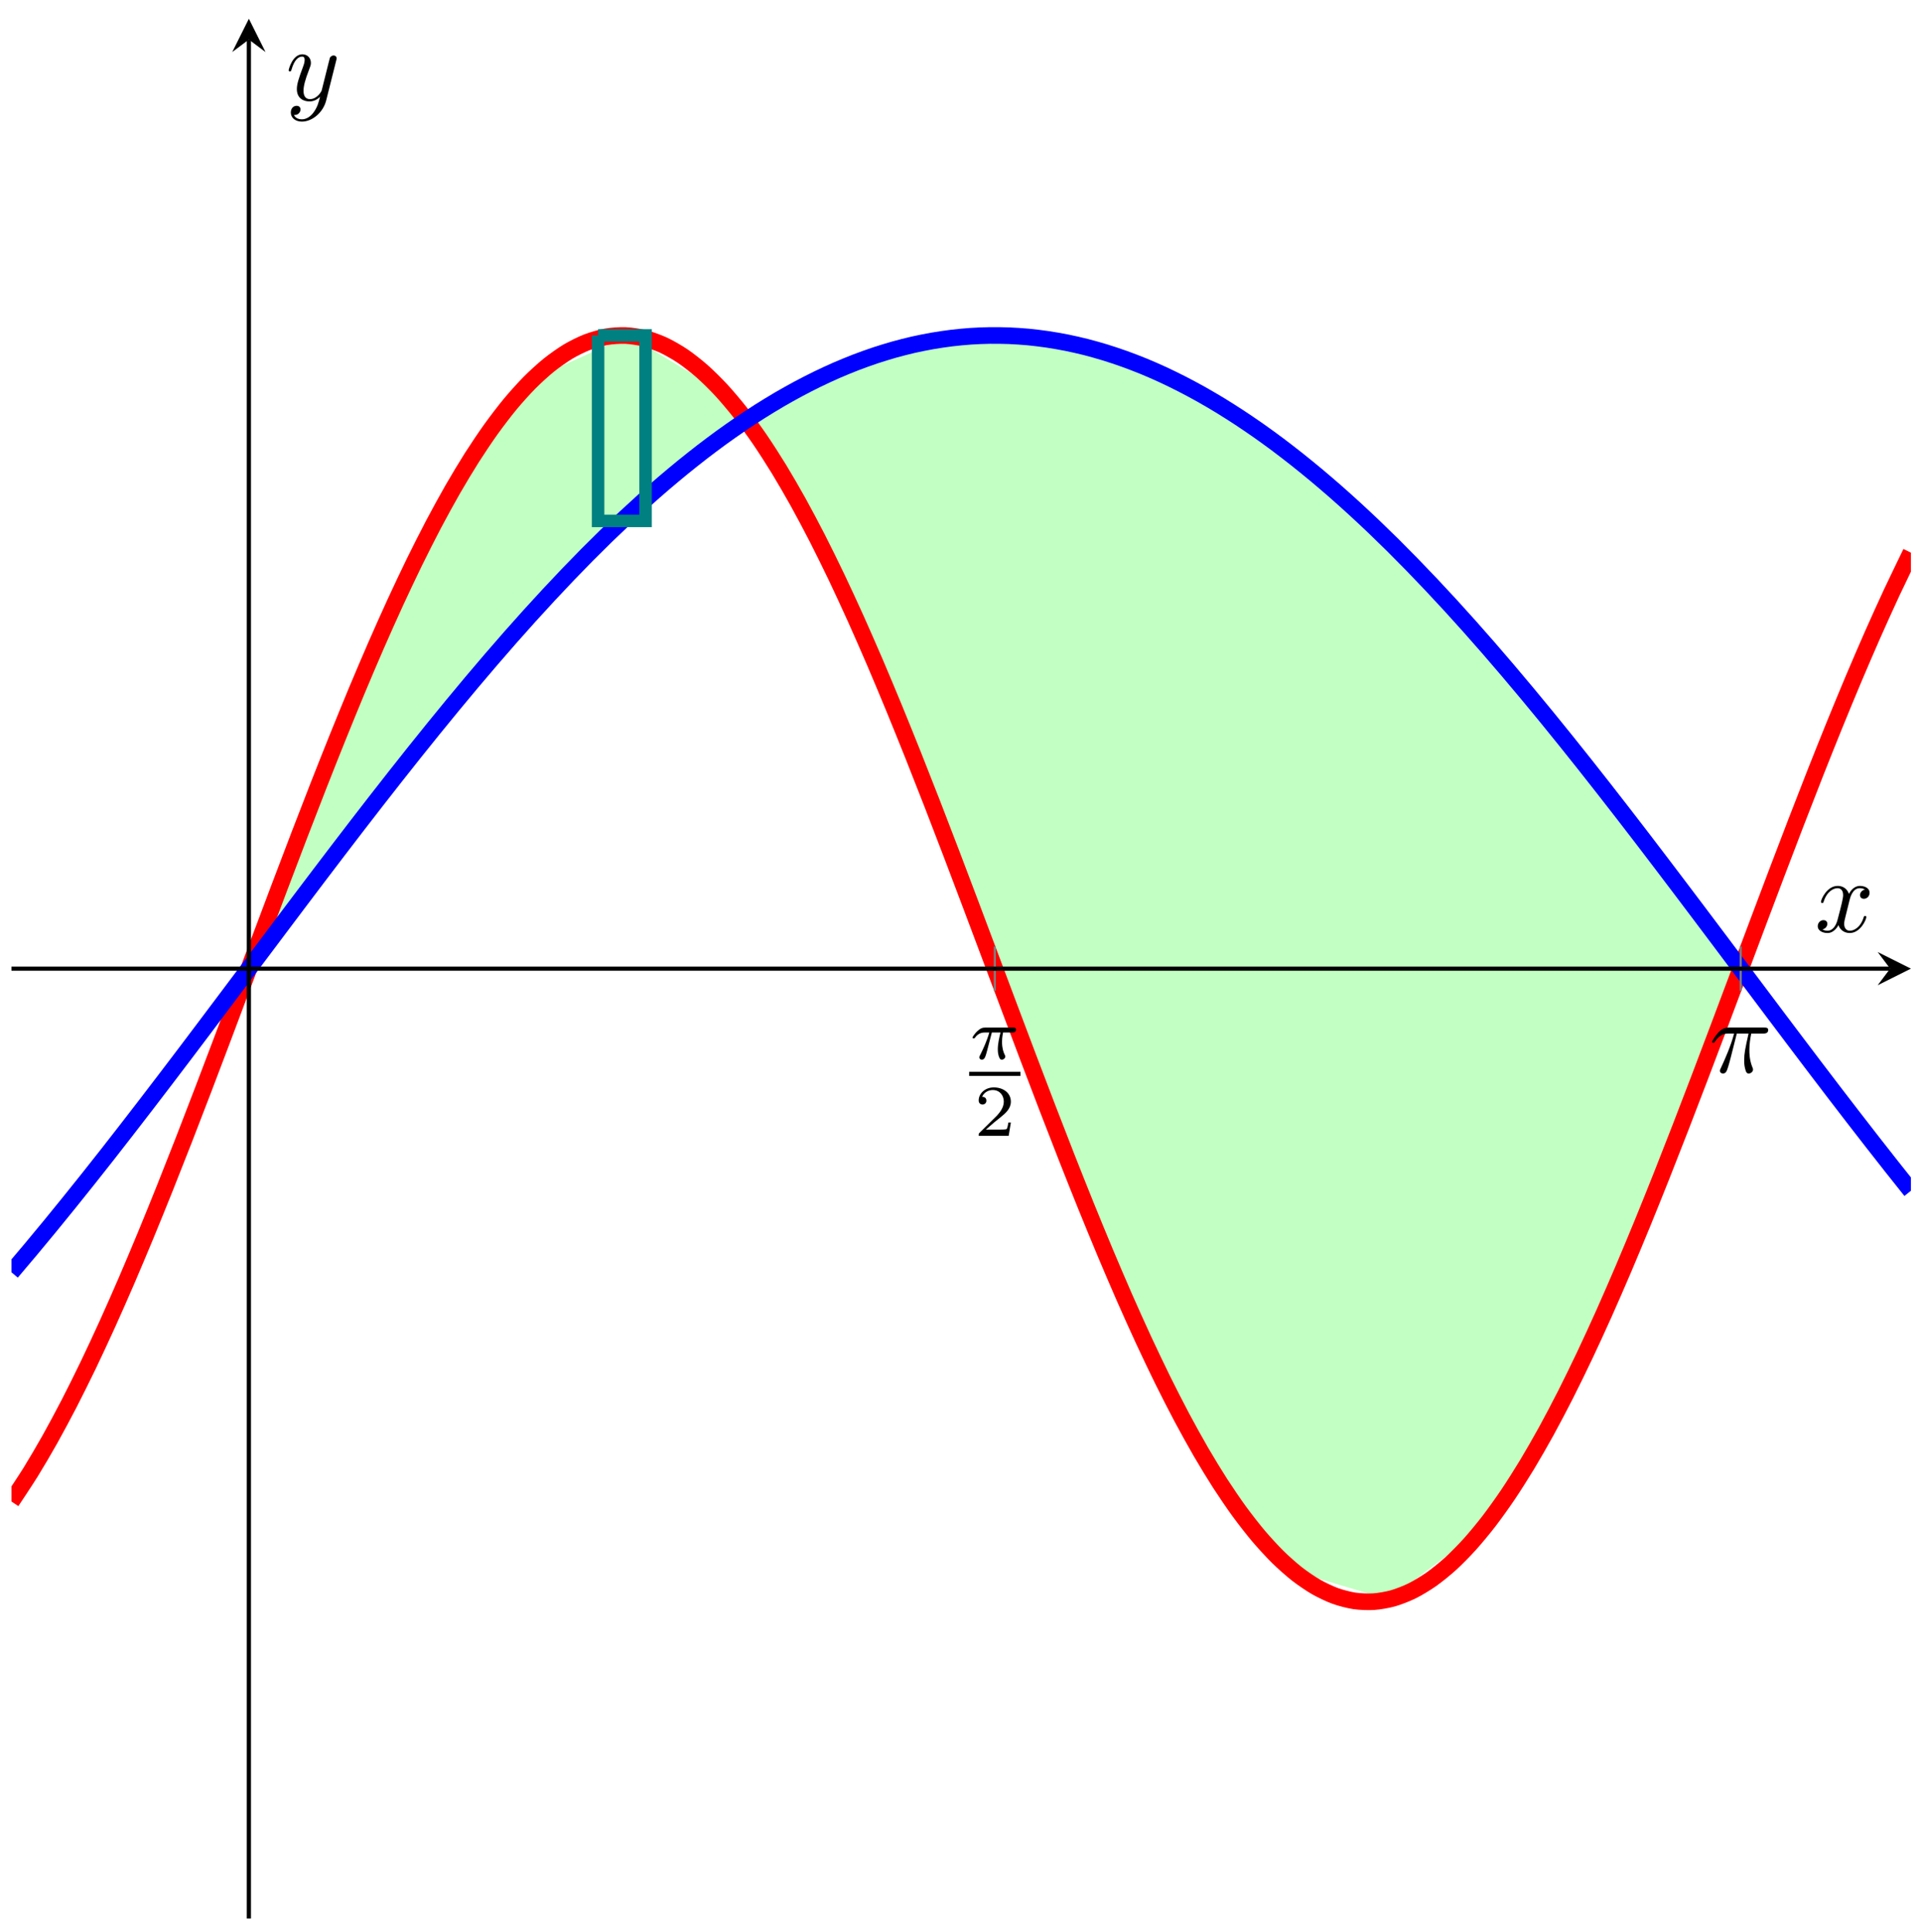 <svg xmlns="http://www.w3.org/2000/svg" xmlns:xlink="http://www.w3.org/1999/xlink" xmlns:inkscape="http://www.inkscape.org/namespaces/inkscape" version="1.1" width="184" height="185" viewBox="0 0 184 185">
<defs>
<clipPath id="clip_1">
<path transform="matrix(1,0,0,-1,1.096,183.74)" d="M0 0H181.937V181.94H0Z"/>
</clipPath>
<path id="font_2_1" d="M.311 .363H.43C.415 .303 .393 .212 .393 .133 .393 .093 .398 .066 .404 .044 .42-.006 .433-.01 .449-.01 .472-.01 .496 .011 .496 .035 .496 .043 .494 .047 .488 .057 .469 .094 .451 .151 .451 .233 .451 .252 .451 .292 .465 .363H.59C.608 .363 .616 .363 .627 .371 .641 .381 .644 .397 .644 .402 .644 .431 .618 .431 .601 .431H.224C.183 .431 .155 .422 .11 .38 .084 .357 .045 .303 .045 .294 .045 .282 .058 .282 .062 .282 .073 .282 .074 .284 .08 .293 .131 .363 .193 .363 .215 .363H.276C.245 .253 .191 .135 .161 .075 .155 .062 .145 .041 .142 .037 .141 .033 .139 .029 .139 .022 .139 .006 .151-.01 .174-.01 .214-.01 .225 .035 .249 .125L.311 .363Z"/>
<path id="font_3_1" d="M.505 .182H.471C.468 .16 .458 .101 .445 .091 .437 .085 .36 .085 .346 .085H.162C.267 .178 .302 .206 .362 .253 .436 .312 .505 .374 .505 .469 .505 .59 .399 .664 .271 .664 .147 .664 .063 .577 .063 .485 .063 .434 .106 .429 .116 .429 .14 .429 .169 .446 .169 .482 .169 .5 .162 .535 .11 .535 .141 .606 .209 .628 .256 .628 .356 .628 .408 .55 .408 .469 .408 .382 .346 .313 .314 .277L.073 .039C.063 .03 .063 .028 .063 0H.475L.505 .182Z"/>
<path id="font_4_1" d="M.265 .373H.378C.345 .225 .336 .182 .336 .115 .336 .1 .336 .073 .344 .039 .354-.005 .365-.011 .38-.011 .4-.011 .421 .007 .421 .027 .421 .033 .421 .035 .415 .049 .386 .121 .386 .186 .386 .214 .386 .267 .393 .321 .404 .373H.518C.531 .373 .567 .373 .567 .407 .567 .431 .546 .431 .527 .431H.192C.17 .431 .132 .431 .088 .384 .053 .345 .027 .299 .027 .294 .027 .293 .027 .284 .039 .284 .047 .284 .049 .288 .055 .296 .104 .373 .162 .373 .182 .373H.239C.207 .252 .153 .131 .111 .04 .103 .025 .103 .023 .103 .016 .103-.003 .119-.011 .132-.011 .162-.011 .17 .017 .182 .054 .196 .1 .196 .102 .209 .152L.265 .373Z"/>
<path id="font_4_2" d="M.334 .302C.34 .328 .363 .42 .433 .42 .438 .42 .462 .42 .483 .407 .455 .402 .435 .377 .435 .353 .435 .337 .446 .318 .473 .318 .495 .318 .527 .336 .527 .376 .527 .428 .468 .442 .434 .442 .376 .442 .341 .389 .329 .366 .304 .432 .25 .442 .221 .442 .117 .442 .06 .313 .06 .288 .06 .278 .07 .278 .072 .278 .08 .278 .083 .28 .085 .289 .119 .395 .185 .42 .219 .42 .238 .42 .273 .411 .273 .353 .273 .322 .256 .255 .219 .115 .203 .053 .168 .011 .124 .011 .118 .011 .095 .011 .074 .024 .099 .029 .121 .05 .121 .078 .121 .105 .099 .113 .084 .113 .054 .113 .029 .087 .029 .055 .029 .009 .079-.011 .123-.011 .189-.011 .225 .059 .228 .065 .24 .028 .276-.011 .336-.011 .439-.011 .496 .118 .496 .143 .496 .153 .487 .153 .484 .153 .475 .153 .473 .149 .471 .142 .438 .035 .37 .011 .338 .011 .299 .011 .283 .043 .283 .077 .283 .099 .289 .121 .3 .165L.334 .302Z"/>
<path id="font_4_3" d="M.486 .381C.49 .395 .49 .397 .49 .404 .49 .422 .476 .431 .461 .431 .451 .431 .435 .425 .426 .41 .424 .405 .416 .374 .412 .356 .405 .33 .398 .303 .392 .276L.347 .096C.343 .081 .3 .011 .234 .011 .183 .011 .172 .055 .172 .092 .172 .138 .189 .2 .223 .288 .239 .329 .243 .34 .243 .36 .243 .405 .211 .442 .161 .442 .066 .442 .029 .297 .029 .288 .029 .278 .039 .278 .041 .278 .051 .278 .052 .28 .057 .296 .084 .39 .124 .42 .158 .42 .166 .42 .183 .42 .183 .388 .183 .363 .173 .337 .166 .318 .126 .212 .108 .155 .108 .108 .108 .019 .171-.011 .23-.011 .269-.011 .303 .006 .331 .034 .318-.018 .306-.067 .266-.12 .24-.154 .202-.183 .156-.183 .142-.183 .097-.18 .08-.141 .096-.141 .109-.141 .123-.129 .133-.12 .143-.107 .143-.088 .143-.057 .116-.053 .106-.053 .083-.053 .05-.069 .05-.118 .05-.168 .094-.205 .156-.205 .259-.205 .362-.114 .39-.001L.486 .381Z"/>
</defs>
<g clip-path="url(#clip_1)">
<path transform="matrix(1,0,0,-1,1.096,183.74)" d="M22.742 90.97 31.839 103.018 40.936 114.586 50.033 125.211 59.13 134.474 68.226 142 77.323 147.492 86.42 150.733 94.153 151.616 95.517 151.588 104.614 150.029 113.711 146.113 122.808 140.001 131.905 131.933 141.001 122.233 150.098 111.286 159.195 99.528 165.636 90.97V90.971L159.195 74.026 150.098 52.687 141.001 37.392 131.905 30.559 122.808 33.26 113.711 45.074 104.614 64.135 95.517 87.431 94.153 91.067 86.42 111.284 77.323 131.933 68.226 146.113 59.13 151.588 50.033 147.492 40.936 134.474 31.839 114.586 22.742 90.97Z" fill="#99ff99" fill-opacity=".6"/>
<path transform="matrix(1,0,0,-1,1.096,183.74)" stroke-width="1.594" stroke-linecap="butt" stroke-miterlimit="10" stroke-linejoin="miter" fill="none" stroke="#ff0000" d="M0 39.94C0 39.94 1.328 41.928 1.838 42.752 2.348 43.575 3.166 44.969 3.675 45.877 4.185 46.786 5.003 48.311 5.513 49.298 6.023 50.285 6.841 51.931 7.351 52.99 7.861 54.049 8.679 55.807 9.189 56.932 9.699 58.056 10.517 59.911 11.026 61.093 11.536 62.275 12.354 64.218 12.864 65.451 13.374 66.683 14.192 68.7 14.702 69.975 15.212 71.249 16.03 73.328 16.54 74.636 17.05 75.944 17.868 78.07 18.377 79.403 18.887 80.736 19.705 82.896 20.215 84.246 20.725 85.596 21.543 87.777 22.053 89.134 22.563 90.492 23.381 92.675 23.891 94.032 24.401 95.388 25.218 97.562 25.728 98.909 26.238 100.255 27.056 102.409 27.566 103.737 28.076 105.065 28.894 107.181 29.404 108.481 29.914 109.782 30.732 111.845 31.242 113.109 31.752 114.374 32.569 116.376 33.079 117.597 33.589 118.817 34.407 120.739 34.917 121.907 35.427 123.076 36.245 124.908 36.755 126.017 37.265 127.125 38.083 128.857 38.593 129.899 39.103 130.94 39.92 132.556 40.43 133.524 40.94 134.491 41.758 135.985 42.268 136.872 42.778 137.76 43.596 139.121 44.106 139.922 44.616 140.724 45.434 141.941 45.944 142.651 46.454 143.362 47.271 144.43 47.781 145.045 48.291 145.66 49.109 146.569 49.619 147.084 50.129 147.599 50.947 148.345 51.457 148.757 51.967 149.169 52.785 149.748 53.295 150.055 53.805 150.361 54.622 150.766 55.132 150.964 55.642 151.162 56.46 151.394 56.97 151.483 57.48 151.573 58.298 151.629 58.808 151.608 59.318 151.588 60.136 151.465 60.646 151.336 61.156 151.206 61.973 150.911 62.483 150.672 62.993 150.433 63.811 149.962 64.321 149.616 64.831 149.269 65.649 148.628 66.159 148.177 66.669 147.726 67.487 146.92 67.997 146.367 68.507 145.815 69.324 144.844 69.834 144.193 70.344 143.541 71.162 142.418 71.672 141.673 72.182 140.928 73 139.657 73.51 138.822 74.02 137.988 74.838 136.576 75.348 135.658 75.858 134.739 76.675 133.2 77.185 132.204 77.695 131.208 78.513 129.546 79.023 128.479 79.533 127.412 80.351 125.642 80.861 124.51 81.371 123.379 82.189 121.512 82.699 120.323 83.209 119.134 84.026 117.181 84.536 115.943 85.046 114.705 85.864 112.679 86.374 111.4 86.884 110.121 87.702 108.037 88.212 106.725 88.722 105.413 89.54 103.281 90.05 101.945 90.56 100.609 91.377 98.447 91.887 97.095 92.397 95.744 93.215 93.563 93.725 92.206 94.235 90.848 95.053 88.665 95.563 87.309 96.073 85.954 96.891 83.779 97.401 82.434 97.911 81.089 98.728 78.941 99.238 77.616 99.748 76.291 100.566 74.181 101.076 72.884 101.586 71.587 102.404 69.53 102.914 68.27 103.424 67.011 104.242 65.021 104.752 63.806 105.262 62.592 106.079 60.679 106.589 59.517 107.099 58.355 107.917 56.535 108.427 55.434 108.937 54.333 109.755 52.617 110.265 51.584 110.775 50.551 111.593 48.948 112.103 47.99 112.613 47.032 113.43 45.555 113.94 44.677 114.45 43.8 115.268 42.457 115.778 41.666 116.288 40.875 117.106 39.675 117.616 38.976 118.126 38.277 118.944 37.229 119.454 36.626 119.964 36.024 120.781 35.134 121.291 34.631 121.801 34.128 122.619 33.403 123.129 33.003 123.639 32.604 124.457 32.047 124.967 31.754 125.477 31.461 126.295 31.075 126.805 30.89 127.315 30.705 128.132 30.496 128.642 30.42 129.152 30.345 129.97 30.312 130.48 30.346 130.99 30.38 131.808 30.521 132.318 30.664 132.828 30.808 133.646 31.127 134.156 31.379 134.666 31.631 135.483 32.124 135.993 32.482 136.503 32.841 137.321 33.501 137.831 33.964 138.341 34.427 139.159 35.258 139.669 35.823 140.179 36.388 140.997 37.375 141.507 38.038 142.017 38.7 142.834 39.842 143.344 40.599 143.854 41.355 144.672 42.646 145.182 43.491 145.692 44.336 146.51 45.762 147.02 46.69 147.53 47.618 148.348 49.174 148.858 50.18 149.368 51.185 150.185 52.86 150.695 53.936 151.205 55.011 152.023 56.792 152.533 57.932 153.043 59.071 153.861 60.951 154.371 62.146 154.881 63.341 155.699 65.304 156.209 66.547 156.719 67.79 157.536 69.823 158.046 71.106 158.556 72.39 159.374 74.483 159.884 75.798 160.394 77.113 161.212 79.248 161.722 80.586 162.232 81.924 163.05 84.09 163.56 85.443 164.07 86.795 164.887 88.977 165.397 90.335 165.907 91.693 166.725 93.877 167.235 95.232 167.745 96.587 168.563 98.758 169.073 100.101 169.583 101.444 170.401 103.588 170.911 104.91 171.421 106.233 172.238 108.337 172.748 109.63 173.258 110.922 174.076 112.972 174.586 114.226 175.096 115.481 175.914 117.463 176.424 118.672 176.934 119.88 177.752 121.782 178.262 122.936 178.772 124.09 179.589 125.897 180.099 126.99 180.609 128.083 181.937 130.813 181.937 130.813"/>
<path transform="matrix(1,0,0,-1,1.096,183.74)" stroke-width="1.594" stroke-linecap="butt" stroke-miterlimit="10" stroke-linejoin="miter" fill="none" stroke="#0000ff" d="M0 61.896C0 61.896 1.328 63.461 1.838 64.07 2.348 64.679 3.166 65.665 3.675 66.286 4.185 66.907 5.003 67.913 5.513 68.545 6.023 69.176 6.841 70.198 7.351 70.839 7.861 71.48 8.679 72.516 9.189 73.165 9.699 73.815 10.517 74.865 11.026 75.523 11.536 76.18 12.354 77.24 12.864 77.904 13.374 78.568 14.192 79.638 14.702 80.307 15.212 80.976 16.03 82.053 16.54 82.726 17.05 83.4 17.868 84.483 18.377 85.16 18.887 85.837 19.705 86.925 20.215 87.604 20.725 88.282 21.543 89.372 22.053 90.051 22.563 90.731 23.381 91.82 23.891 92.5 24.401 93.179 25.218 94.269 25.728 94.947 26.238 95.626 27.056 96.714 27.566 97.39 28.076 98.066 28.894 99.147 29.404 99.82 29.914 100.492 30.732 101.568 31.242 102.236 31.752 102.904 32.569 103.972 33.079 104.634 33.589 105.296 34.407 106.354 34.917 107.009 35.427 107.665 36.245 108.71 36.755 109.358 37.265 110.006 38.083 111.04 38.593 111.679 39.103 112.317 39.92 113.334 40.43 113.963 40.94 114.591 41.758 115.593 42.268 116.211 42.778 116.83 43.596 117.813 44.106 118.419 44.616 119.025 45.434 119.988 45.944 120.581 46.454 121.174 47.271 122.115 47.781 122.694 48.291 123.273 49.109 124.191 49.619 124.755 50.129 125.32 50.947 126.213 51.457 126.761 51.967 127.31 52.785 128.178 53.295 128.711 53.805 129.243 54.622 130.084 55.132 130.599 55.642 131.113 56.46 131.924 56.97 132.42 57.48 132.916 58.298 133.696 58.808 134.173 59.318 134.65 60.136 135.399 60.646 135.857 61.156 136.314 61.973 137.032 62.483 137.468 62.993 137.904 63.811 138.587 64.321 139.002 64.831 139.417 65.649 140.065 66.159 140.459 66.669 140.852 67.487 141.465 67.997 141.835 68.507 142.205 69.324 142.78 69.834 143.126 70.344 143.473 71.162 144.01 71.672 144.333 72.182 144.656 73 145.156 73.51 145.455 74.02 145.753 74.838 146.211 75.348 146.484 75.858 146.758 76.675 147.177 77.185 147.425 77.695 147.673 78.513 148.053 79.023 148.275 79.533 148.498 80.351 148.832 80.861 149.029 81.371 149.225 82.189 149.52 82.699 149.69 83.209 149.86 84.026 150.11 84.536 150.254 85.046 150.397 85.864 150.607 86.374 150.723 86.884 150.839 87.702 151.002 88.212 151.091 88.722 151.18 89.54 151.301 90.05 151.363 90.56 151.425 91.377 151.503 91.887 151.537 92.397 151.572 93.215 151.605 93.725 151.611 94.235 151.618 95.053 151.607 95.563 151.587 96.073 151.566 96.891 151.512 97.401 151.464 97.911 151.416 98.728 151.316 99.238 151.24 99.748 151.165 100.566 151.022 101.076 150.92 101.586 150.818 102.404 150.632 102.914 150.503 103.424 150.373 104.242 150.142 104.752 149.986 105.262 149.829 106.079 149.556 106.589 149.374 107.099 149.191 107.917 148.878 108.427 148.669 108.937 148.46 109.755 148.102 110.265 147.867 110.775 147.631 111.593 147.232 112.103 146.971 112.613 146.71 113.43 146.273 113.94 145.987 114.45 145.701 115.268 145.222 115.778 144.911 116.288 144.6 117.106 144.081 117.616 143.746 118.126 143.411 118.944 142.855 119.454 142.497 119.964 142.139 120.781 141.545 121.291 141.164 121.801 140.782 122.619 140.151 123.129 139.747 123.639 139.343 124.457 138.677 124.967 138.252 125.477 137.826 126.295 137.127 126.805 136.68 127.315 136.233 128.132 135.499 128.642 135.032 129.152 134.565 129.97 133.799 130.48 133.313 130.99 132.826 131.808 132.031 132.318 131.526 132.828 131.02 133.646 130.192 134.156 129.669 134.666 129.145 135.483 128.293 135.993 127.752 136.503 127.212 137.321 126.332 137.831 125.776 138.341 125.219 139.159 124.313 139.669 123.741 140.179 123.169 140.997 122.239 141.507 121.653 142.017 121.066 142.834 120.114 143.344 119.515 143.854 118.915 144.672 117.942 145.182 117.33 145.692 116.718 146.51 115.726 147.02 115.103 147.53 114.479 148.348 113.469 148.858 112.835 149.368 112.201 150.185 111.176 150.695 110.533 151.205 109.89 152.023 108.85 152.533 108.198 153.043 107.546 153.861 106.494 154.371 105.835 154.881 105.176 155.699 104.114 156.209 103.449 156.719 102.784 157.536 101.711 158.046 101.041 158.556 100.37 159.374 99.291 159.884 98.616 160.394 97.942 161.212 96.858 161.722 96.181 162.232 95.504 163.05 94.415 163.56 93.736 164.07 93.057 164.887 91.967 165.397 91.287 165.907 90.608 166.725 89.518 167.235 88.839 167.745 88.16 168.563 87.07 169.073 86.392 169.583 85.714 170.401 84.629 170.911 83.953 171.421 83.278 172.238 82.197 172.748 81.526 173.258 80.854 174.076 79.78 174.586 79.113 175.096 78.447 175.914 77.382 176.424 76.722 176.934 76.061 177.752 75.006 178.262 74.352 178.772 73.698 179.589 72.655 180.099 72.01 180.609 71.364 181.937 69.698 181.937 69.698"/>
<path transform="matrix(1,0,0,-1,1.096,183.74)" stroke-width="1.196" stroke-linecap="butt" stroke-miterlimit="10" stroke-linejoin="miter" fill="none" stroke="#008080" d="M56.191 151.617H60.74V133.853H56.191V151.617"/>
</g>
<path transform="matrix(1,0,0,-1,1.096,183.74)" stroke-width=".199" stroke-linecap="butt" stroke-miterlimit="10" stroke-linejoin="miter" fill="none" stroke="#7f807f" d="M94.189 88.844V93.096M165.636 88.844V93.096"/>
<path transform="matrix(1,0,0,-1,1.096,183.74)" stroke-width=".199" stroke-linecap="butt" stroke-miterlimit="10" stroke-linejoin="miter" fill="none" stroke="#7f807f" d=""/>
<path transform="matrix(1,0,0,-1,1.096,183.74)" stroke-width=".399" stroke-linecap="butt" stroke-miterlimit="10" stroke-linejoin="miter" fill="none" stroke="#000000" d="M0 90.97H179.945"/>
<path transform="matrix(1,0,0,-1,181.044,92.768)" d="M1.993 0-1.196 1.594 0 0-1.196-1.594"/>
<path transform="matrix(1,0,0,-1,1.096,183.74)" stroke-width=".399" stroke-linecap="butt" stroke-miterlimit="10" stroke-linejoin="miter" fill="none" stroke="#000000" d="M22.742 0V179.948"/>
<path transform="matrix(0,-1,-1,-0,23.838,3.789)" d="M1.993 0-1.196 1.594 0 0-1.196-1.594"/>
<use data-text="&#x03c0;" xlink:href="#font_2_1" transform="matrix(6.974,0,0,-6.974,92.833,101.417)"/>
<path transform="matrix(1,0,0,-1,8.34,-62.205)" stroke-width=".399" stroke-linecap="butt" stroke-miterlimit="10" stroke-linejoin="miter" fill="none" stroke="#000000" d="M84.491-165.05H89.4"/>
<use data-text="2" xlink:href="#font_3_1" transform="matrix(6.974,0,0,-6.974,93.302,108.775)"/>
<use data-text="&#x03c0;" xlink:href="#font_4_1" transform="matrix(9.963,0,0,-9.963,163.716,102.704)"/>
<use data-text="x" xlink:href="#font_4_2" transform="matrix(9.963,0,0,-9.963,173.822,89.248)"/>
<use data-text="y" xlink:href="#font_4_3" transform="matrix(9.963,0,0,-9.963,27.358,9.606)"/>
</svg>
